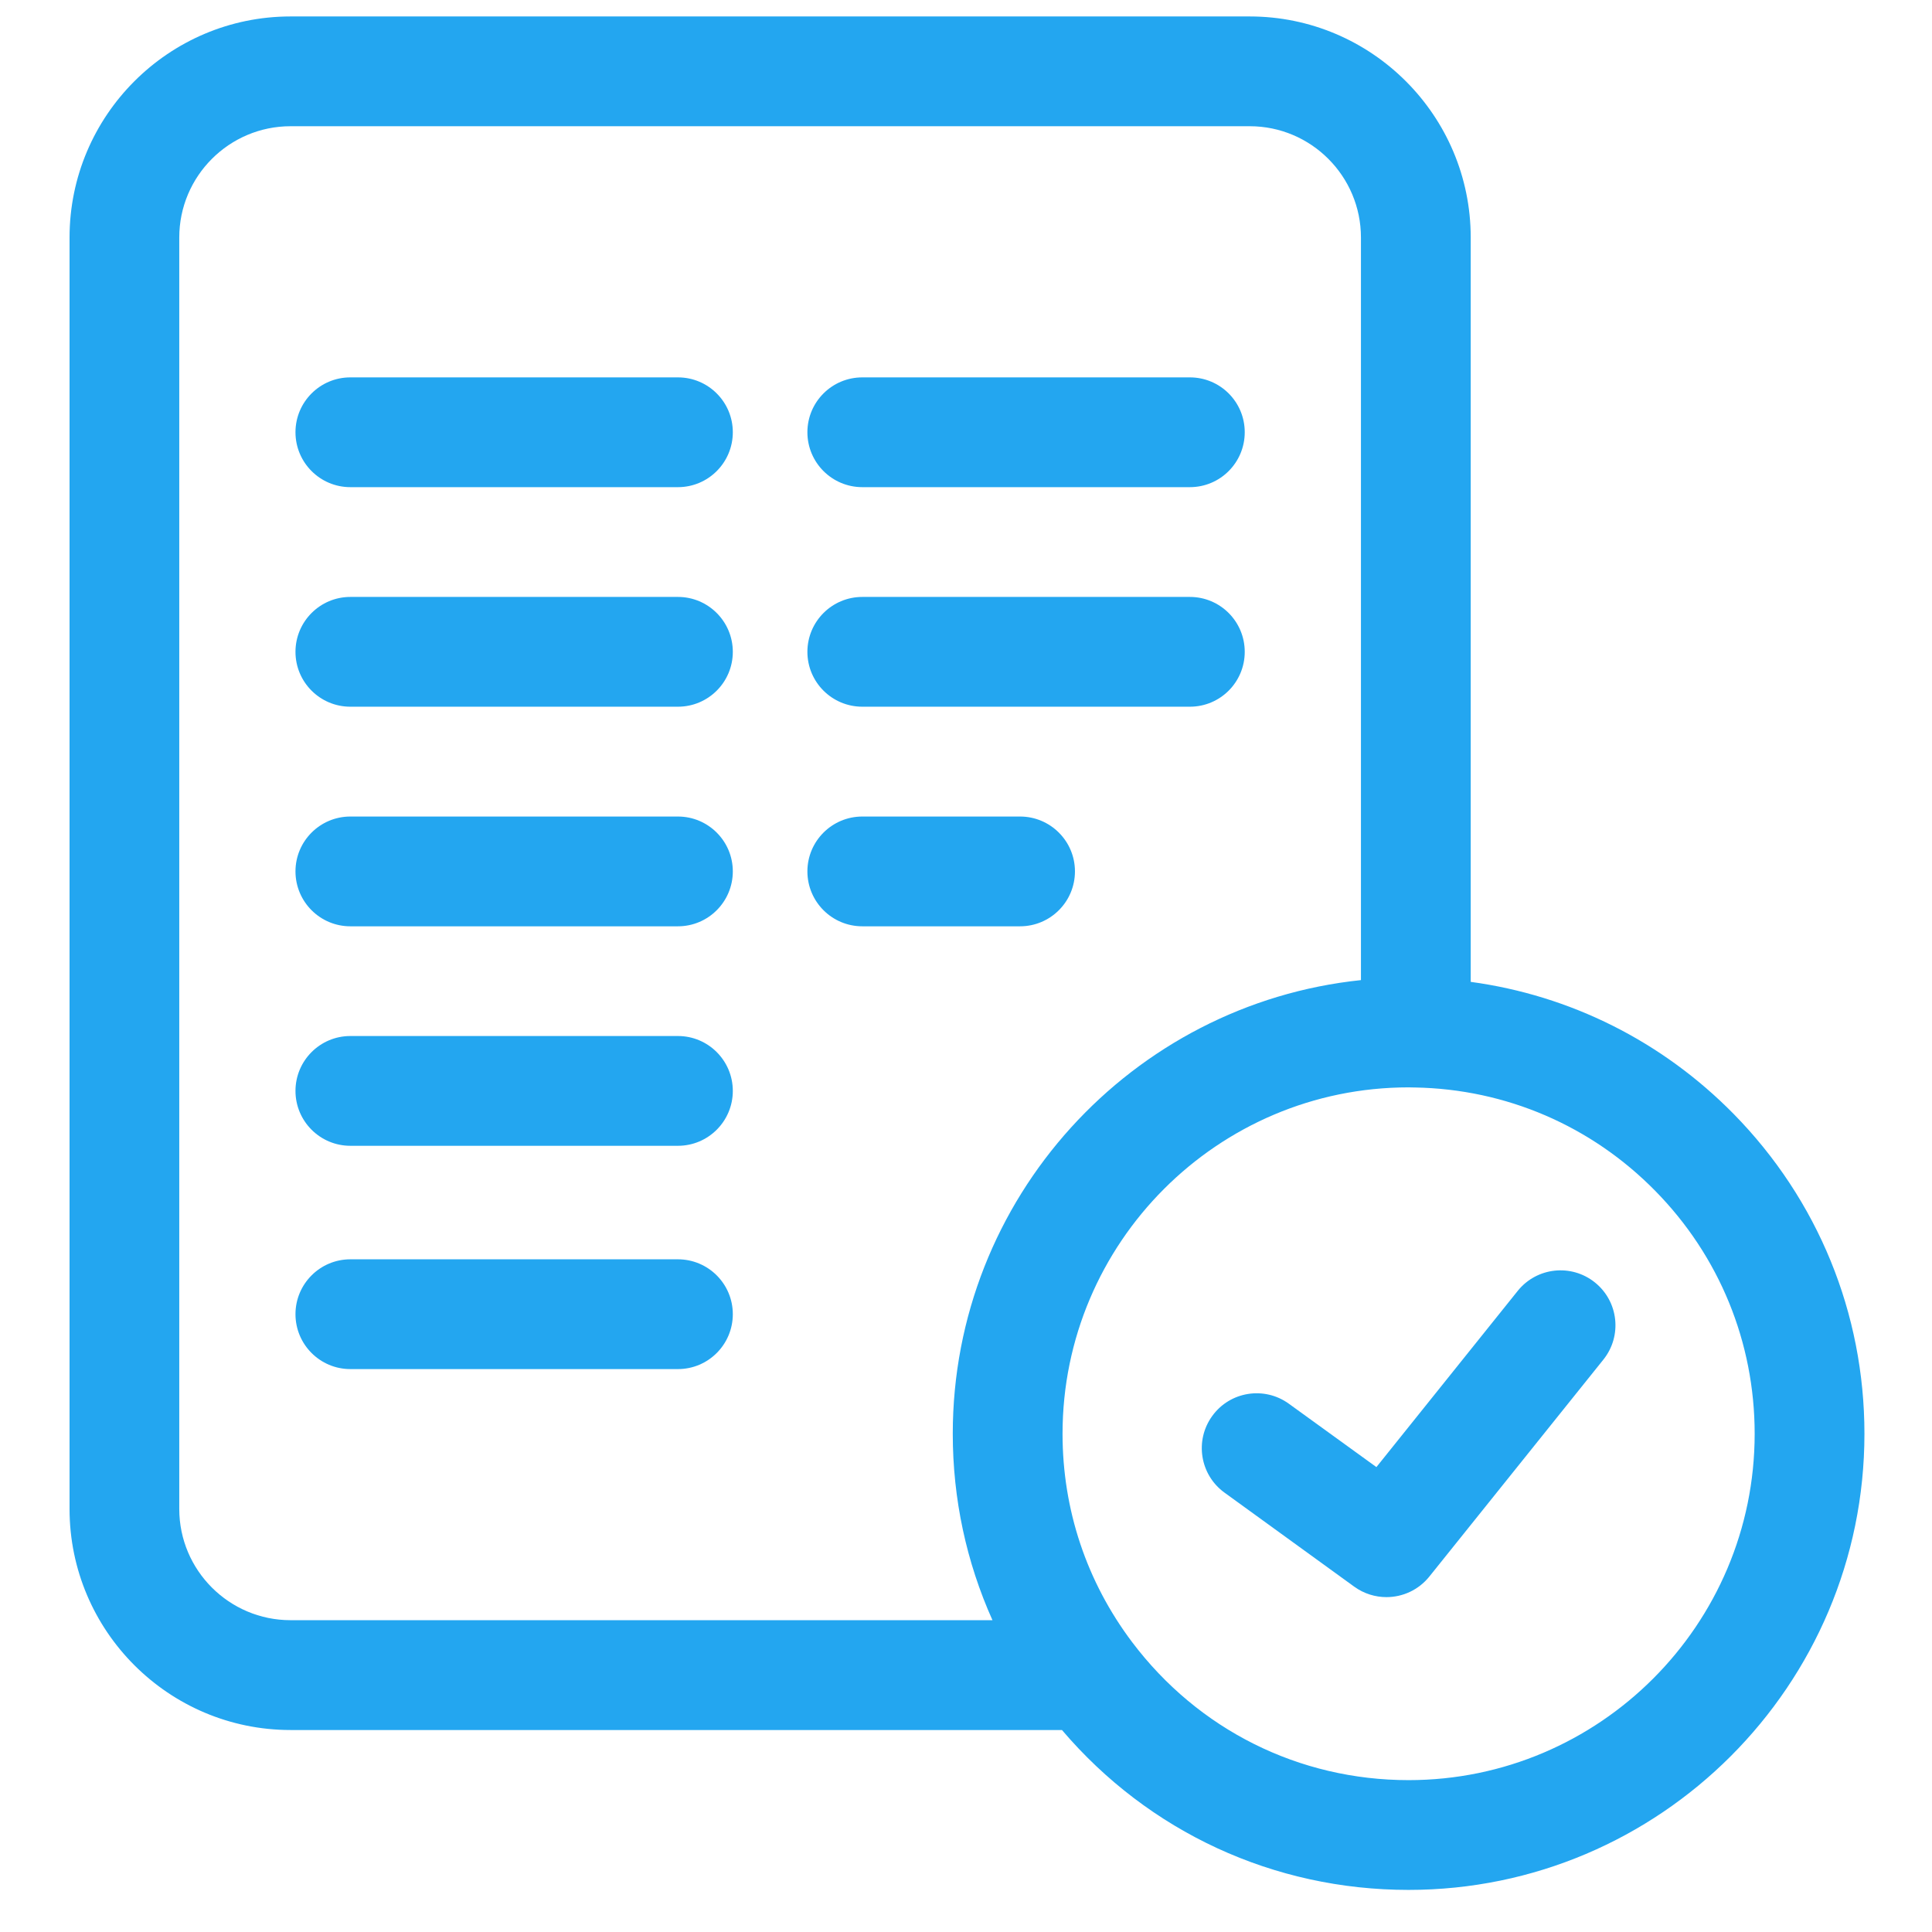 <svg width="33" height="33" viewBox="0 0 33 33" fill="none" xmlns="http://www.w3.org/2000/svg">
<g clip-path="url(#clip0_2_106)">
<path d="M11.58 6.446H5.984C5.467 6.446 5.047 6.865 5.047 7.383C5.047 7.901 5.467 8.321 5.984 8.321H11.58C12.097 8.321 12.517 7.901 12.517 7.383C12.517 6.865 12.097 6.446 11.58 6.446Z" fill="#23A6F0"/>
<path d="M11.58 10.196H5.984C5.467 10.196 5.047 10.616 5.047 11.134C5.047 11.652 5.467 12.071 5.984 12.071H11.58C12.097 12.071 12.517 11.652 12.517 11.134C12.517 10.616 12.097 10.196 11.58 10.196Z" fill="#23A6F0"/>
<path d="M11.58 13.947H5.984C5.467 13.947 5.047 14.367 5.047 14.884C5.047 15.402 5.467 15.822 5.984 15.822H11.58C12.097 15.822 12.517 15.402 12.517 14.884C12.517 14.367 12.097 13.947 11.58 13.947Z" fill="#23A6F0"/>
<path d="M11.58 17.696H5.984C5.467 17.696 5.047 18.116 5.047 18.634C5.047 19.151 5.467 19.571 5.984 19.571H11.58C12.097 19.571 12.517 19.151 12.517 18.634C12.517 18.116 12.097 17.696 11.58 17.696Z" fill="#23A6F0"/>
<path d="M11.58 21.51H5.984C5.467 21.51 5.047 21.93 5.047 22.447C5.047 22.965 5.467 23.385 5.984 23.385H11.58C12.097 23.385 12.517 22.965 12.517 22.447C12.517 21.93 12.097 21.51 11.58 21.51Z" fill="#23A6F0"/>
<path d="M14.729 8.321H20.324C20.842 8.321 21.261 7.901 21.261 7.383C21.261 6.865 20.842 6.446 20.324 6.446H14.729C14.211 6.446 13.791 6.865 13.791 7.383C13.791 7.901 14.211 8.321 14.729 8.321Z" fill="#23A6F0"/>
<path d="M14.729 12.071H20.324C20.842 12.071 21.261 11.652 21.261 11.134C21.261 10.616 20.842 10.196 20.324 10.196H14.729C14.211 10.196 13.791 10.616 13.791 11.134C13.791 11.652 14.211 12.071 14.729 12.071Z" fill="#23A6F0"/>
<path d="M18.361 14.884C18.361 14.367 17.941 13.947 17.423 13.947H14.729C14.211 13.947 13.791 14.367 13.791 14.884C13.791 15.402 14.211 15.822 14.729 15.822H17.423C17.941 15.822 18.361 15.402 18.361 14.884Z" fill="#23A6F0"/>
<path d="M27.242 21.905C26.838 21.581 26.249 21.645 25.924 22.049L23.51 25.059L22.015 23.977C21.596 23.673 21.009 23.766 20.706 24.186C20.402 24.605 20.496 25.191 20.915 25.495L23.132 27.102C23.298 27.222 23.491 27.28 23.682 27.28C23.957 27.28 24.229 27.159 24.414 26.929L27.387 23.223C27.711 22.819 27.646 22.229 27.242 21.905Z" fill="#23A6F0"/>
<path d="M29.612 19.027C28.39 17.785 26.821 17.002 25.121 16.771V4.057C25.121 1.975 23.427 0.281 21.346 0.281H4.963C2.881 0.281 1.188 1.975 1.188 4.057V25.774C1.188 27.856 2.881 29.55 4.963 29.55H18.139C19.622 31.291 21.754 32.281 24.06 32.281C28.353 32.281 31.846 28.786 31.846 24.49C31.846 22.433 31.052 20.493 29.612 19.027V19.027ZM3.062 25.774V4.057C3.062 3.009 3.915 2.156 4.963 2.156H21.346C22.394 2.156 23.246 3.009 23.246 4.057V16.741C19.334 17.149 16.274 20.468 16.274 24.49C16.274 25.604 16.507 26.682 16.952 27.674H4.963C3.915 27.674 3.062 26.822 3.062 25.774ZM24.06 30.406C22.188 30.406 20.467 29.546 19.337 28.048C18.56 27.016 18.149 25.786 18.149 24.49C18.149 21.227 20.801 18.573 24.06 18.573C24.091 18.573 24.122 18.574 24.153 18.575L24.167 18.575C25.723 18.602 27.182 19.23 28.274 20.342C29.368 21.455 29.971 22.928 29.971 24.49C29.971 27.752 27.319 30.406 24.06 30.406V30.406Z" fill="#23A6F0"/>
</g>
<defs>
<clipPath id="clip0_2_106">
<rect width="32" height="32" fill="white" transform="translate(0.5 0.281)"/>
</clipPath>
</defs>
</svg>
